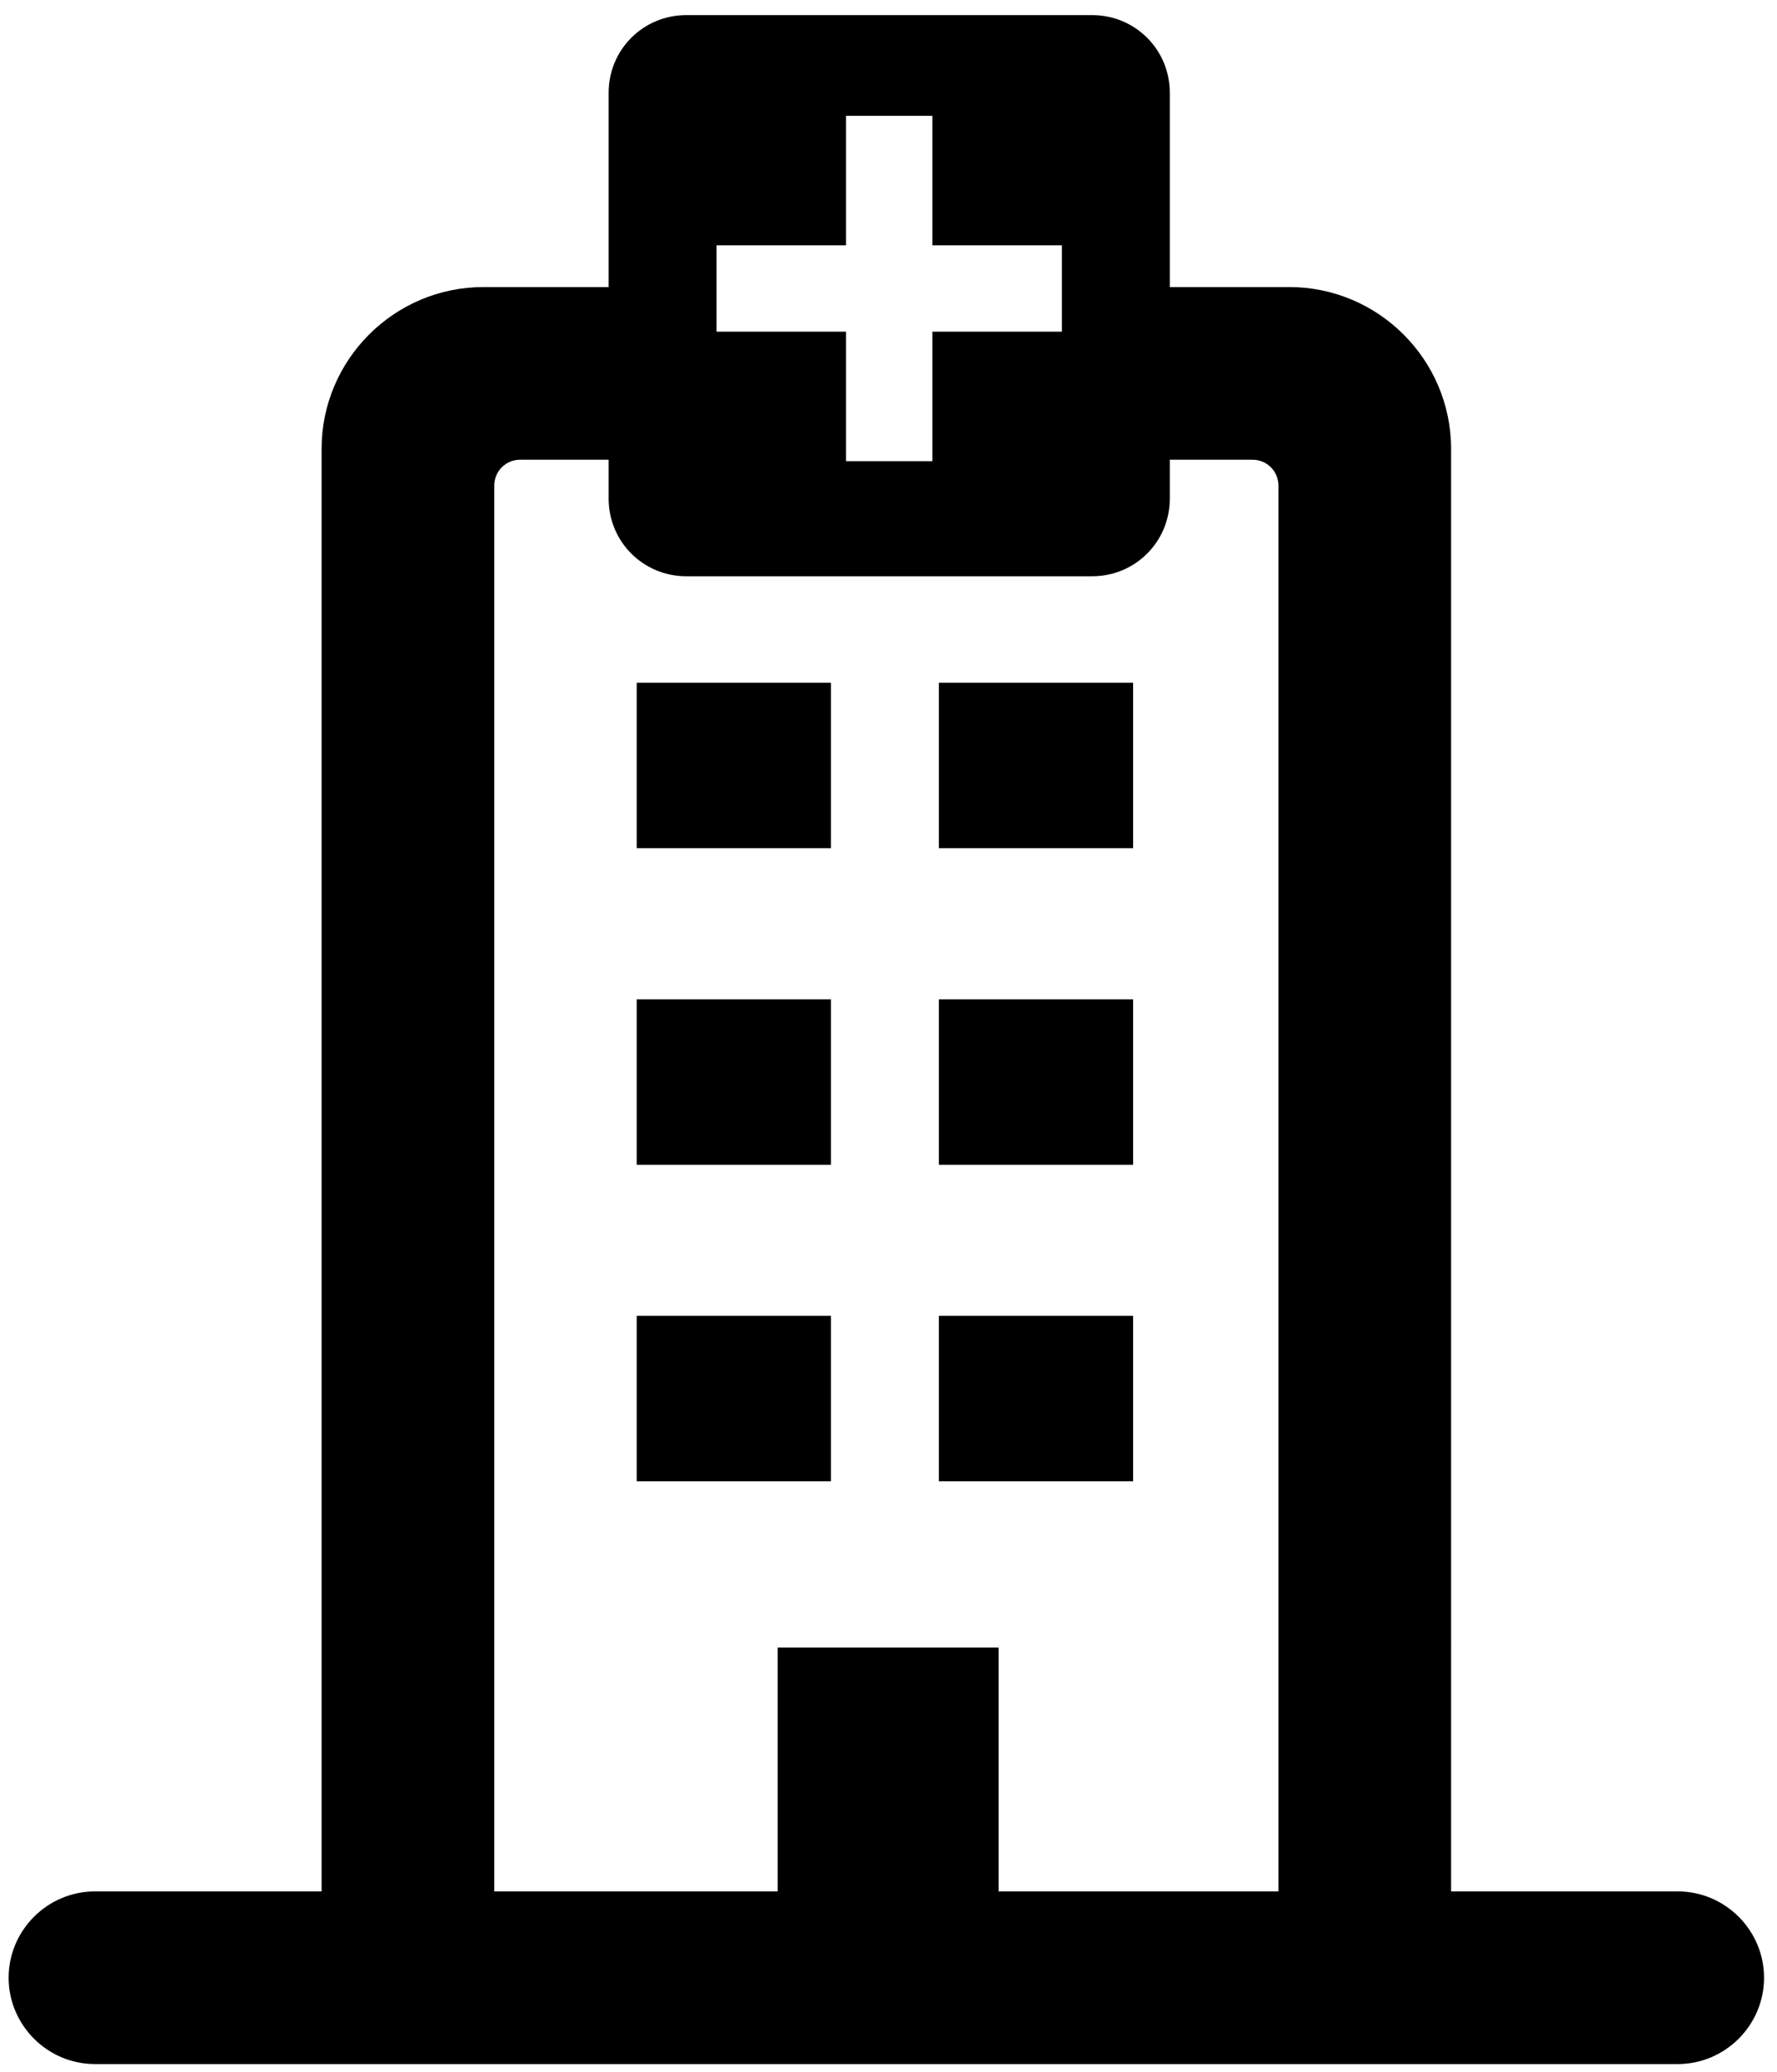 <svg xmlns="http://www.w3.org/2000/svg" xmlns:xlink="http://www.w3.org/1999/xlink" id="Layer_1" x="0" y="0" enable-background="new 0 0 247 288" version="1.1" viewBox="0 0 247 288" xml:space="preserve"><style type="text/css"/><g><g><path d="M233.2,262.9h-31.5V62.4c0-12.4-10.1-22.5-22.5-22.5h-16.6v-27c0-6-4.8-10.8-10.8-10.8H95.4c-6,0-10.8,4.8-10.8,10.8v27 H67.2c-12.4,0-22.5,10.1-22.5,22.5v200.5H13.2c-6.6,0-12,5.4-12,12s5.4,12,12,12h220c6.6,0,12-5.4,12-12S239.8,262.9,233.2,262.9z M99.6,34.1h18v-18h12v18h18v12h-18v18h-12v-18h-18V34.1z M68.7,67.5c0-2,1.6-3.6,3.6-3.6h12.3v5.4c0,6,4.8,10.8,10.8,10.8h56.4 c6,0,10.8-4.8,10.8-10.8v-5.4h11.5c2,0,3.6,1.6,3.6,3.6v195.4h-38.9v-33.9h-30.7v33.9H68.7V67.5z"/></g><g><rect width="27" height="23" x="88.5" y="94.9"/></g><g><rect width="27" height="23" x="130.5" y="94.9"/></g><g><rect width="27" height="23" x="88.5" y="138.9"/></g><g><rect width="27" height="23" x="130.5" y="138.9"/></g><g><rect width="27" height="23" x="88.5" y="182.9"/></g><g><rect width="27" height="23" x="130.5" y="182.9"/></g></g></svg>